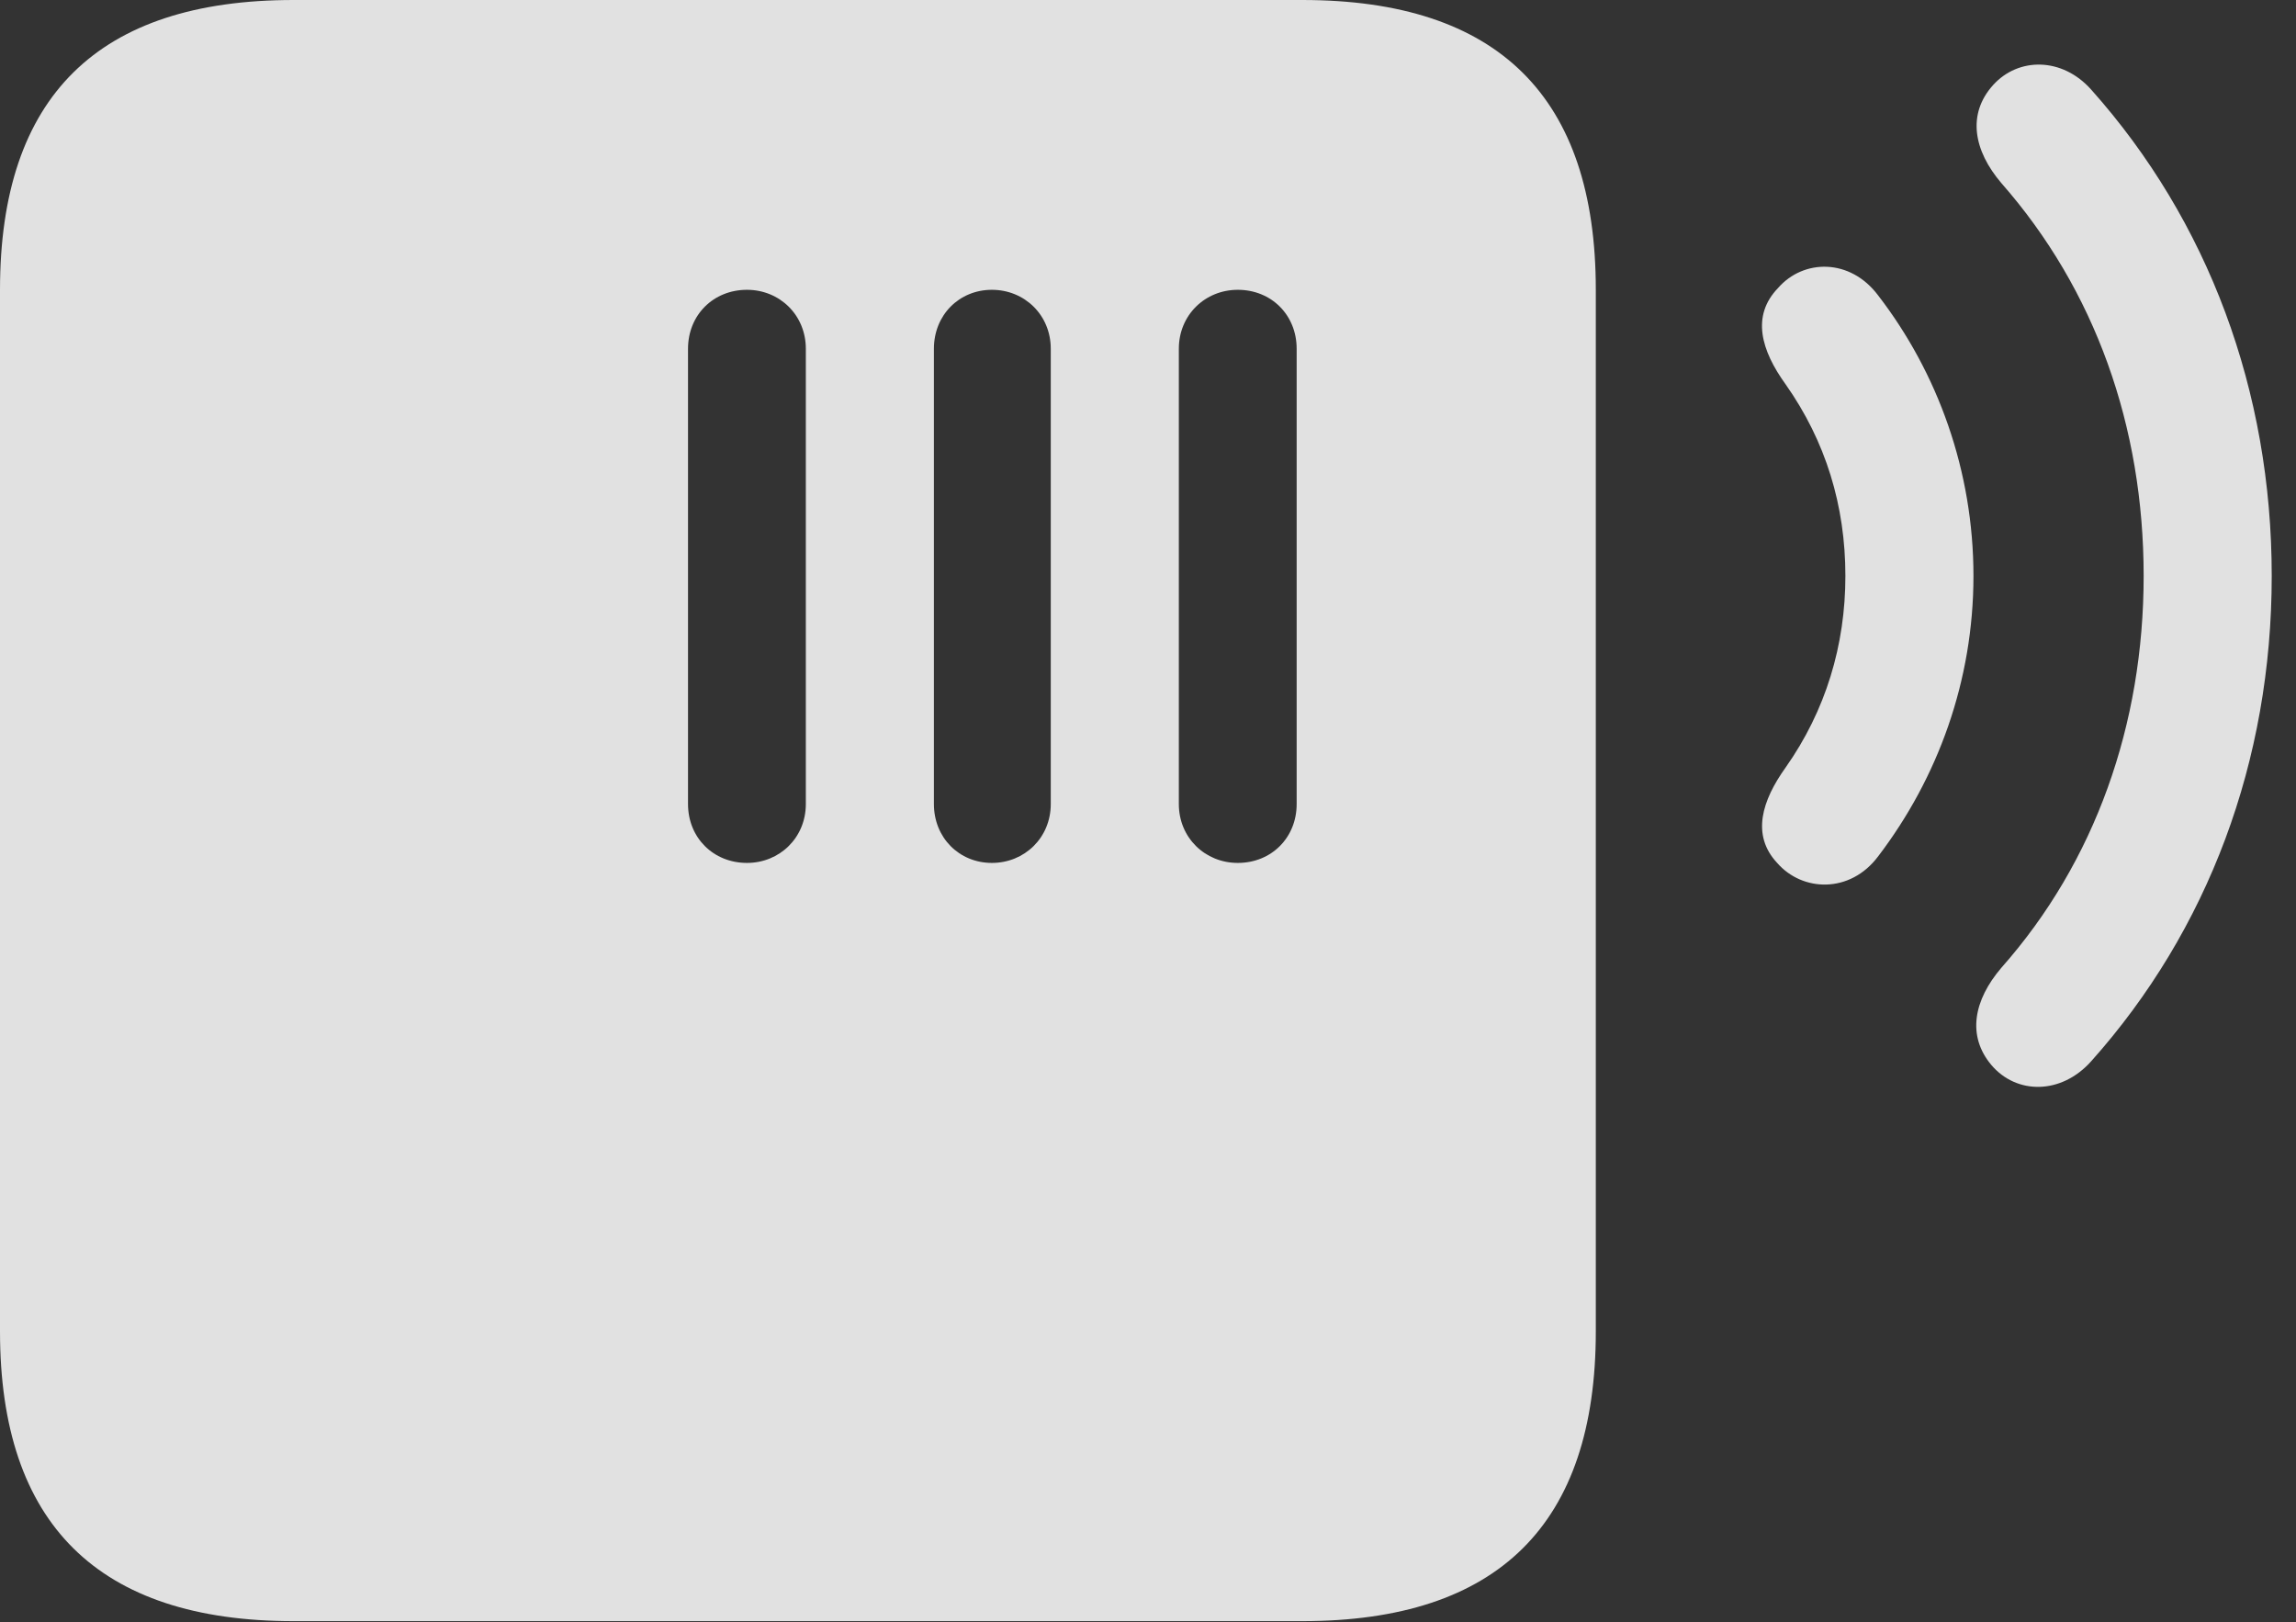 <?xml version="1.0" encoding="UTF-8"?>
<!--Generator: Apple Native CoreSVG 326-->
<!DOCTYPE svg
PUBLIC "-//W3C//DTD SVG 1.1//EN"
       "http://www.w3.org/Graphics/SVG/1.1/DTD/svg11.dtd">
<svg version="1.1" xmlns="http://www.w3.org/2000/svg" xmlns:xlink="http://www.w3.org/1999/xlink" viewBox="0 0 33.578 23.721">
 <rect x="0" y="0" width="33.578" height="23.721" fill="#333333" stroke="none"/>
 <g>
  <rect height="23.721" opacity="0" width="33.578" x="0" y="0"/>
  <path d="M29.121 15.572C29.49 16.01 30.146 16.01 30.584 15.518C32.293 13.604 33.223 11.129 33.223 8.422C33.223 5.715 32.293 3.227 30.584 1.312C30.16 0.834 29.518 0.834 29.148 1.244C28.766 1.668 28.861 2.201 29.271 2.68C30.639 4.238 31.35 6.234 31.35 8.422C31.35 10.596 30.639 12.605 29.271 14.15C28.861 14.629 28.766 15.148 29.121 15.572Z" fill="white" fill-opacity="0.85"/>
  <path d="M25.99 12.619C26.359 13.043 27.057 13.07 27.467 12.523C28.342 11.375 28.861 9.953 28.861 8.422C28.861 6.891 28.342 5.455 27.467 4.32C27.057 3.773 26.373 3.787 26.004 4.211C25.607 4.621 25.758 5.127 26.113 5.619C26.701 6.453 26.988 7.396 26.988 8.422C26.988 9.434 26.701 10.391 26.113 11.225C25.771 11.703 25.607 12.209 25.99 12.619Z" fill="white" fill-opacity="0.85"/>
  <path d="M4.293 23.707L19.045 23.707C21.916 23.707 23.338 22.285 23.338 19.469L23.338 4.238C23.338 1.422 21.916 0 19.045 0L4.293 0C1.436 0 0 1.408 0 4.238L0 19.469C0 22.285 1.436 23.707 4.293 23.707ZM10.924 12.619C10.432 12.619 10.062 12.25 10.062 11.758L10.062 5.1C10.062 4.607 10.432 4.238 10.924 4.238C11.402 4.238 11.785 4.607 11.785 5.1L11.785 11.758C11.785 12.25 11.402 12.619 10.924 12.619ZM14.506 12.619C14.027 12.619 13.658 12.25 13.658 11.758L13.658 5.1C13.658 4.607 14.027 4.238 14.506 4.238C14.984 4.238 15.367 4.607 15.367 5.1L15.367 11.758C15.367 12.25 14.984 12.619 14.506 12.619ZM18.102 12.619C17.623 12.619 17.24 12.25 17.24 11.758L17.24 5.1C17.24 4.607 17.623 4.238 18.102 4.238C18.594 4.238 18.963 4.607 18.963 5.1L18.963 11.758C18.963 12.25 18.594 12.619 18.102 12.619Z" fill="white" fill-opacity="0.85"/>
 </g>
</svg>

